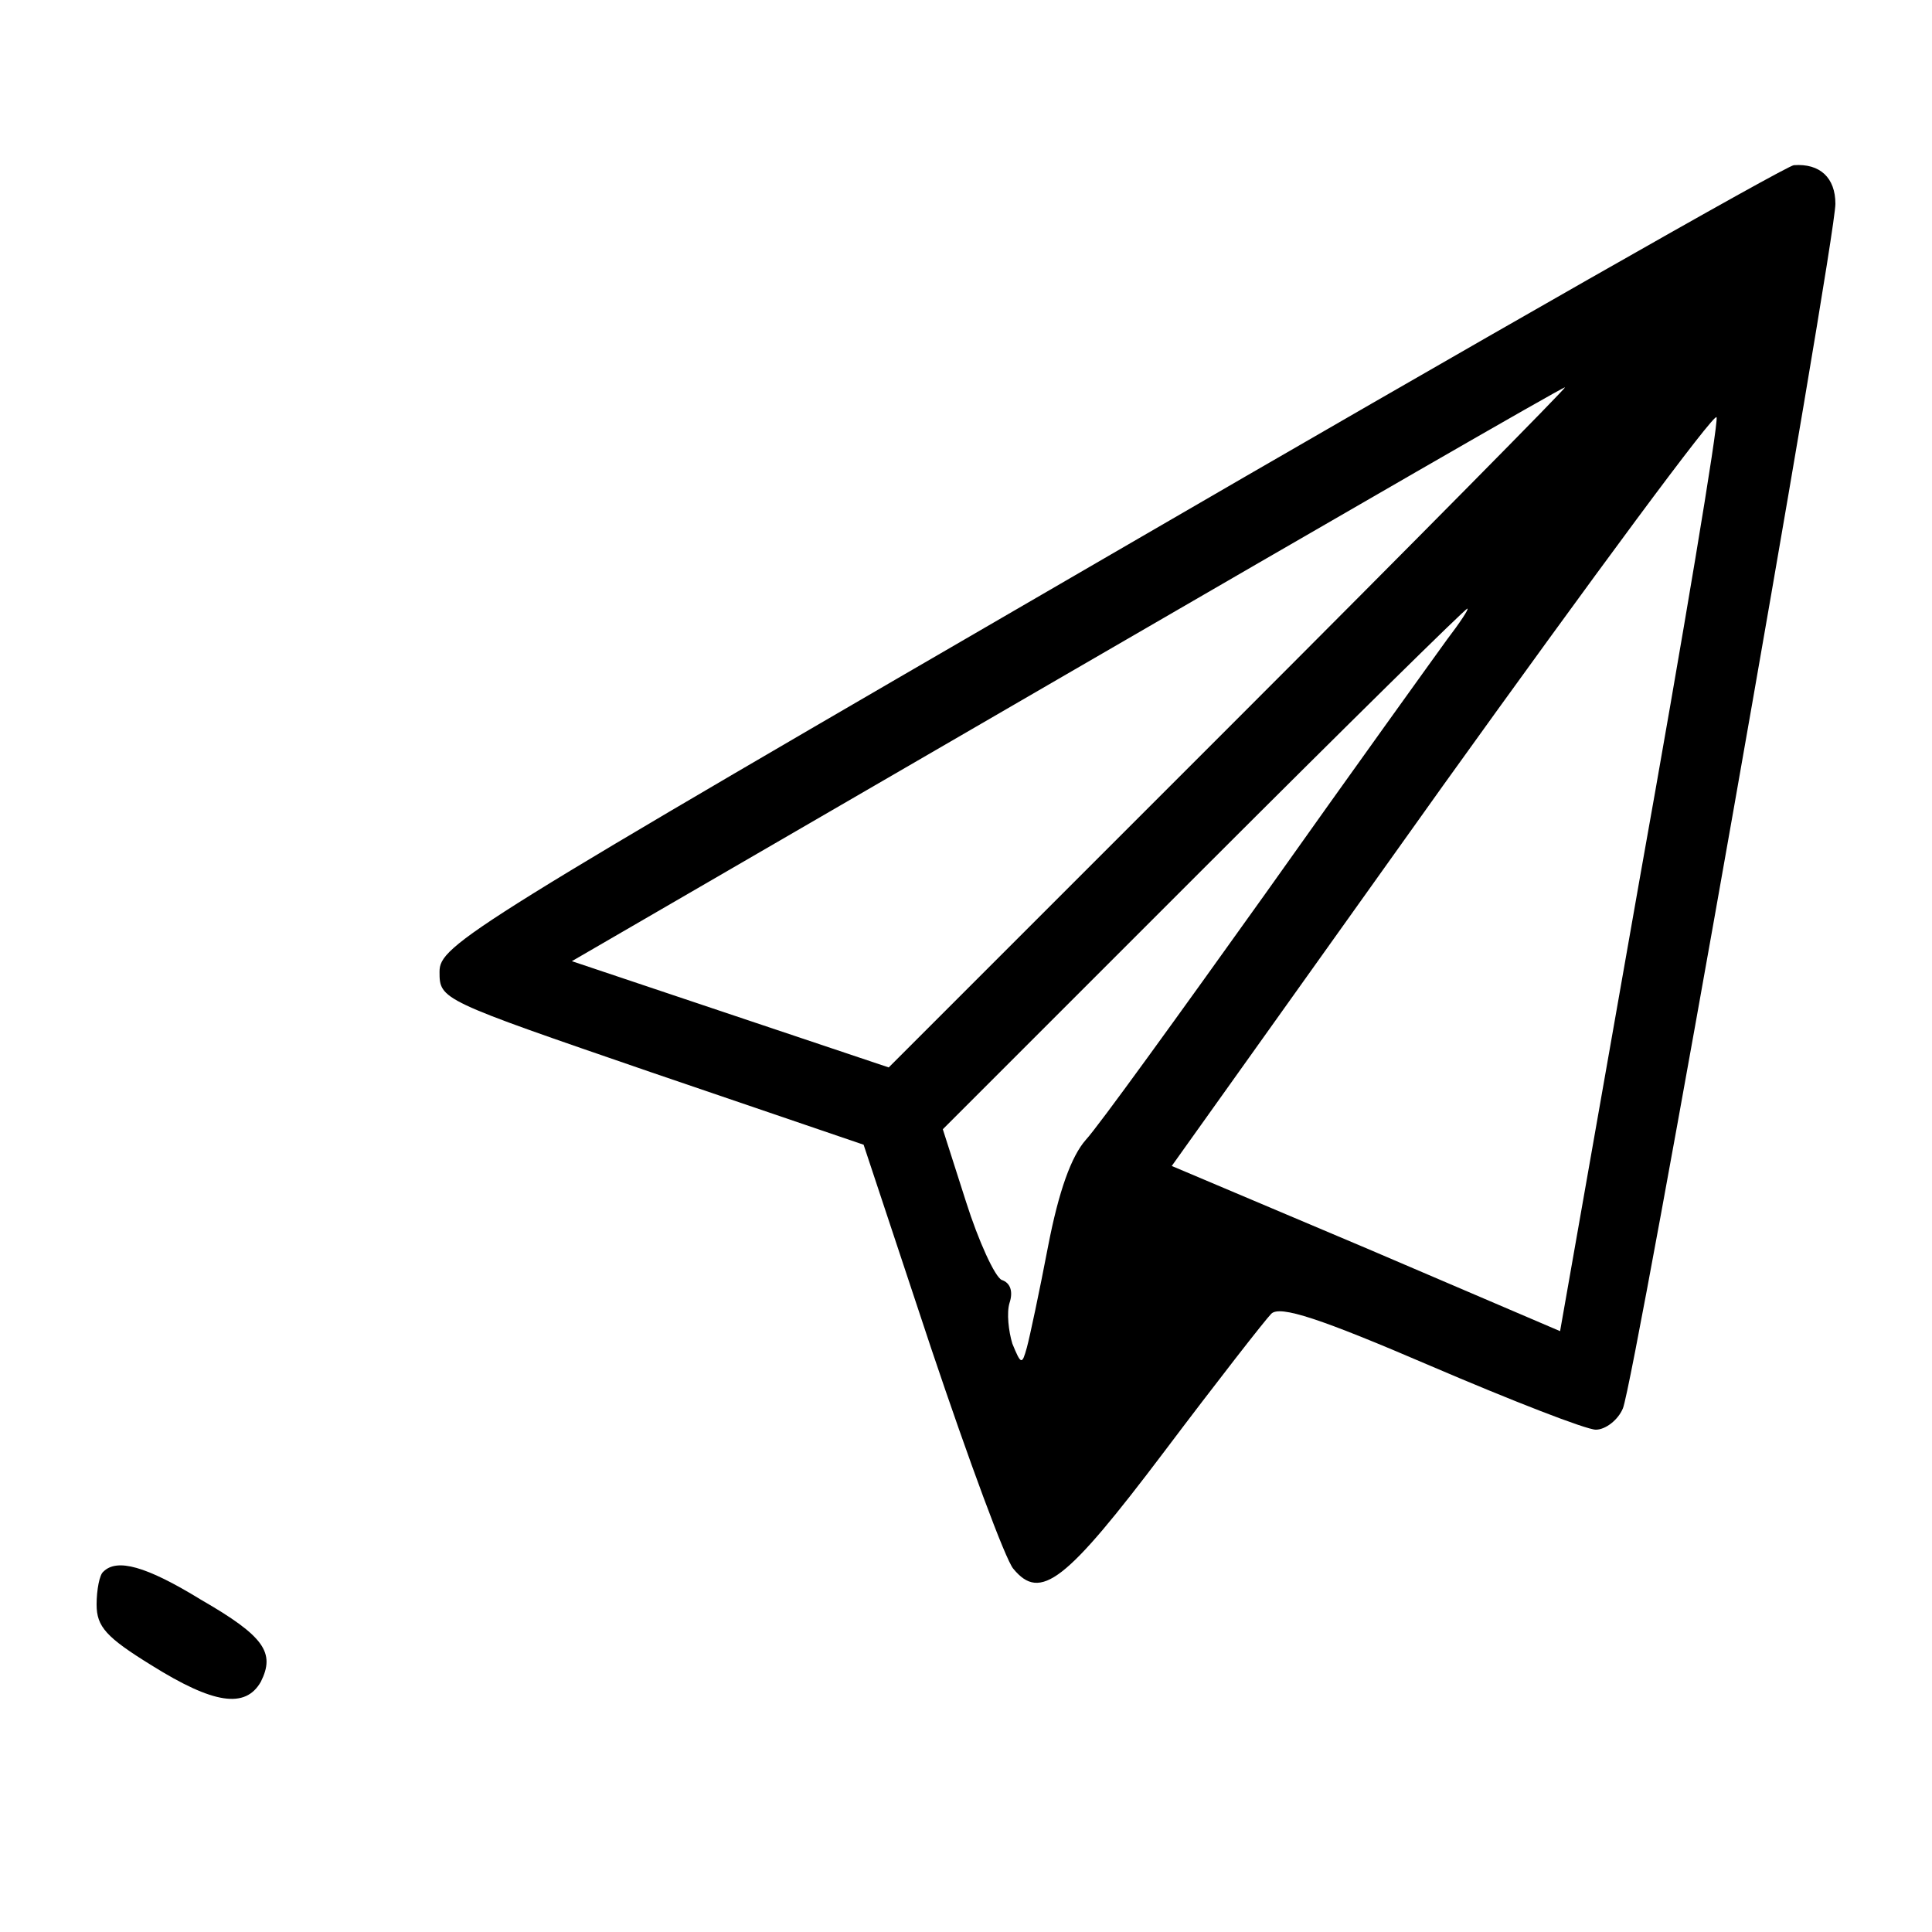 <?xml version="1.0" standalone="no"?>
<!DOCTYPE svg PUBLIC "-//W3C//DTD SVG 20010904//EN"
 "http://www.w3.org/TR/2001/REC-SVG-20010904/DTD/svg10.dtd">
<svg version="1.0" xmlns="http://www.w3.org/2000/svg"
 width="200pt" height="200pt" viewBox="0 0 200 200"
 preserveAspectRatio="xMidYMid meet">
<g transform="translate(0,200) scale(0.1,-0.1)"
fill="#000000" stroke="none">
<path d="M1150 1426 c-667 -387 -695 -404 -695 -432 0 -29 1 -29 219 -104
l220 -75 70 -211 c39 -116 77 -219 85 -228 28 -34 54 -14 156 121 55 73 105
137 111 143 9 9 51 -5 165 -54 84 -36 161 -66 171 -66 10 0 23 10 28 22 12 28
220 1208 220 1247 0 27 -16 42 -43 40 -7 0 -325 -181 -707 -403z m123 -178
l-353 -353 -164 55 -164 55 512 297 c281 163 513 297 516 297 3 1 -154 -158
-347 -351z m424 -160 l-82 -466 -201 86 -201 85 281 394 c155 216 282 388 283
381 2 -7 -34 -223 -80 -480z m-199 250 c-13 -18 -98 -136 -188 -263 -90 -126
-173 -241 -186 -255 -15 -17 -28 -53 -39 -110 -9 -47 -19 -94 -22 -105 -5 -18
-6 -18 -15 4 -4 13 -6 32 -3 42 4 12 1 21 -8 24 -7 3 -24 40 -37 81 l-24 75
270 270 c148 148 271 269 273 269 2 0 -8 -15 -21 -32z"/>
<path d="M107 373 c-4 -3 -7 -19 -7 -34 0 -23 10 -34 57 -63 64 -40 97 -45
113 -17 15 30 4 47 -62 85 -57 35 -87 43 -101 29z"/>
</g>
</svg>

